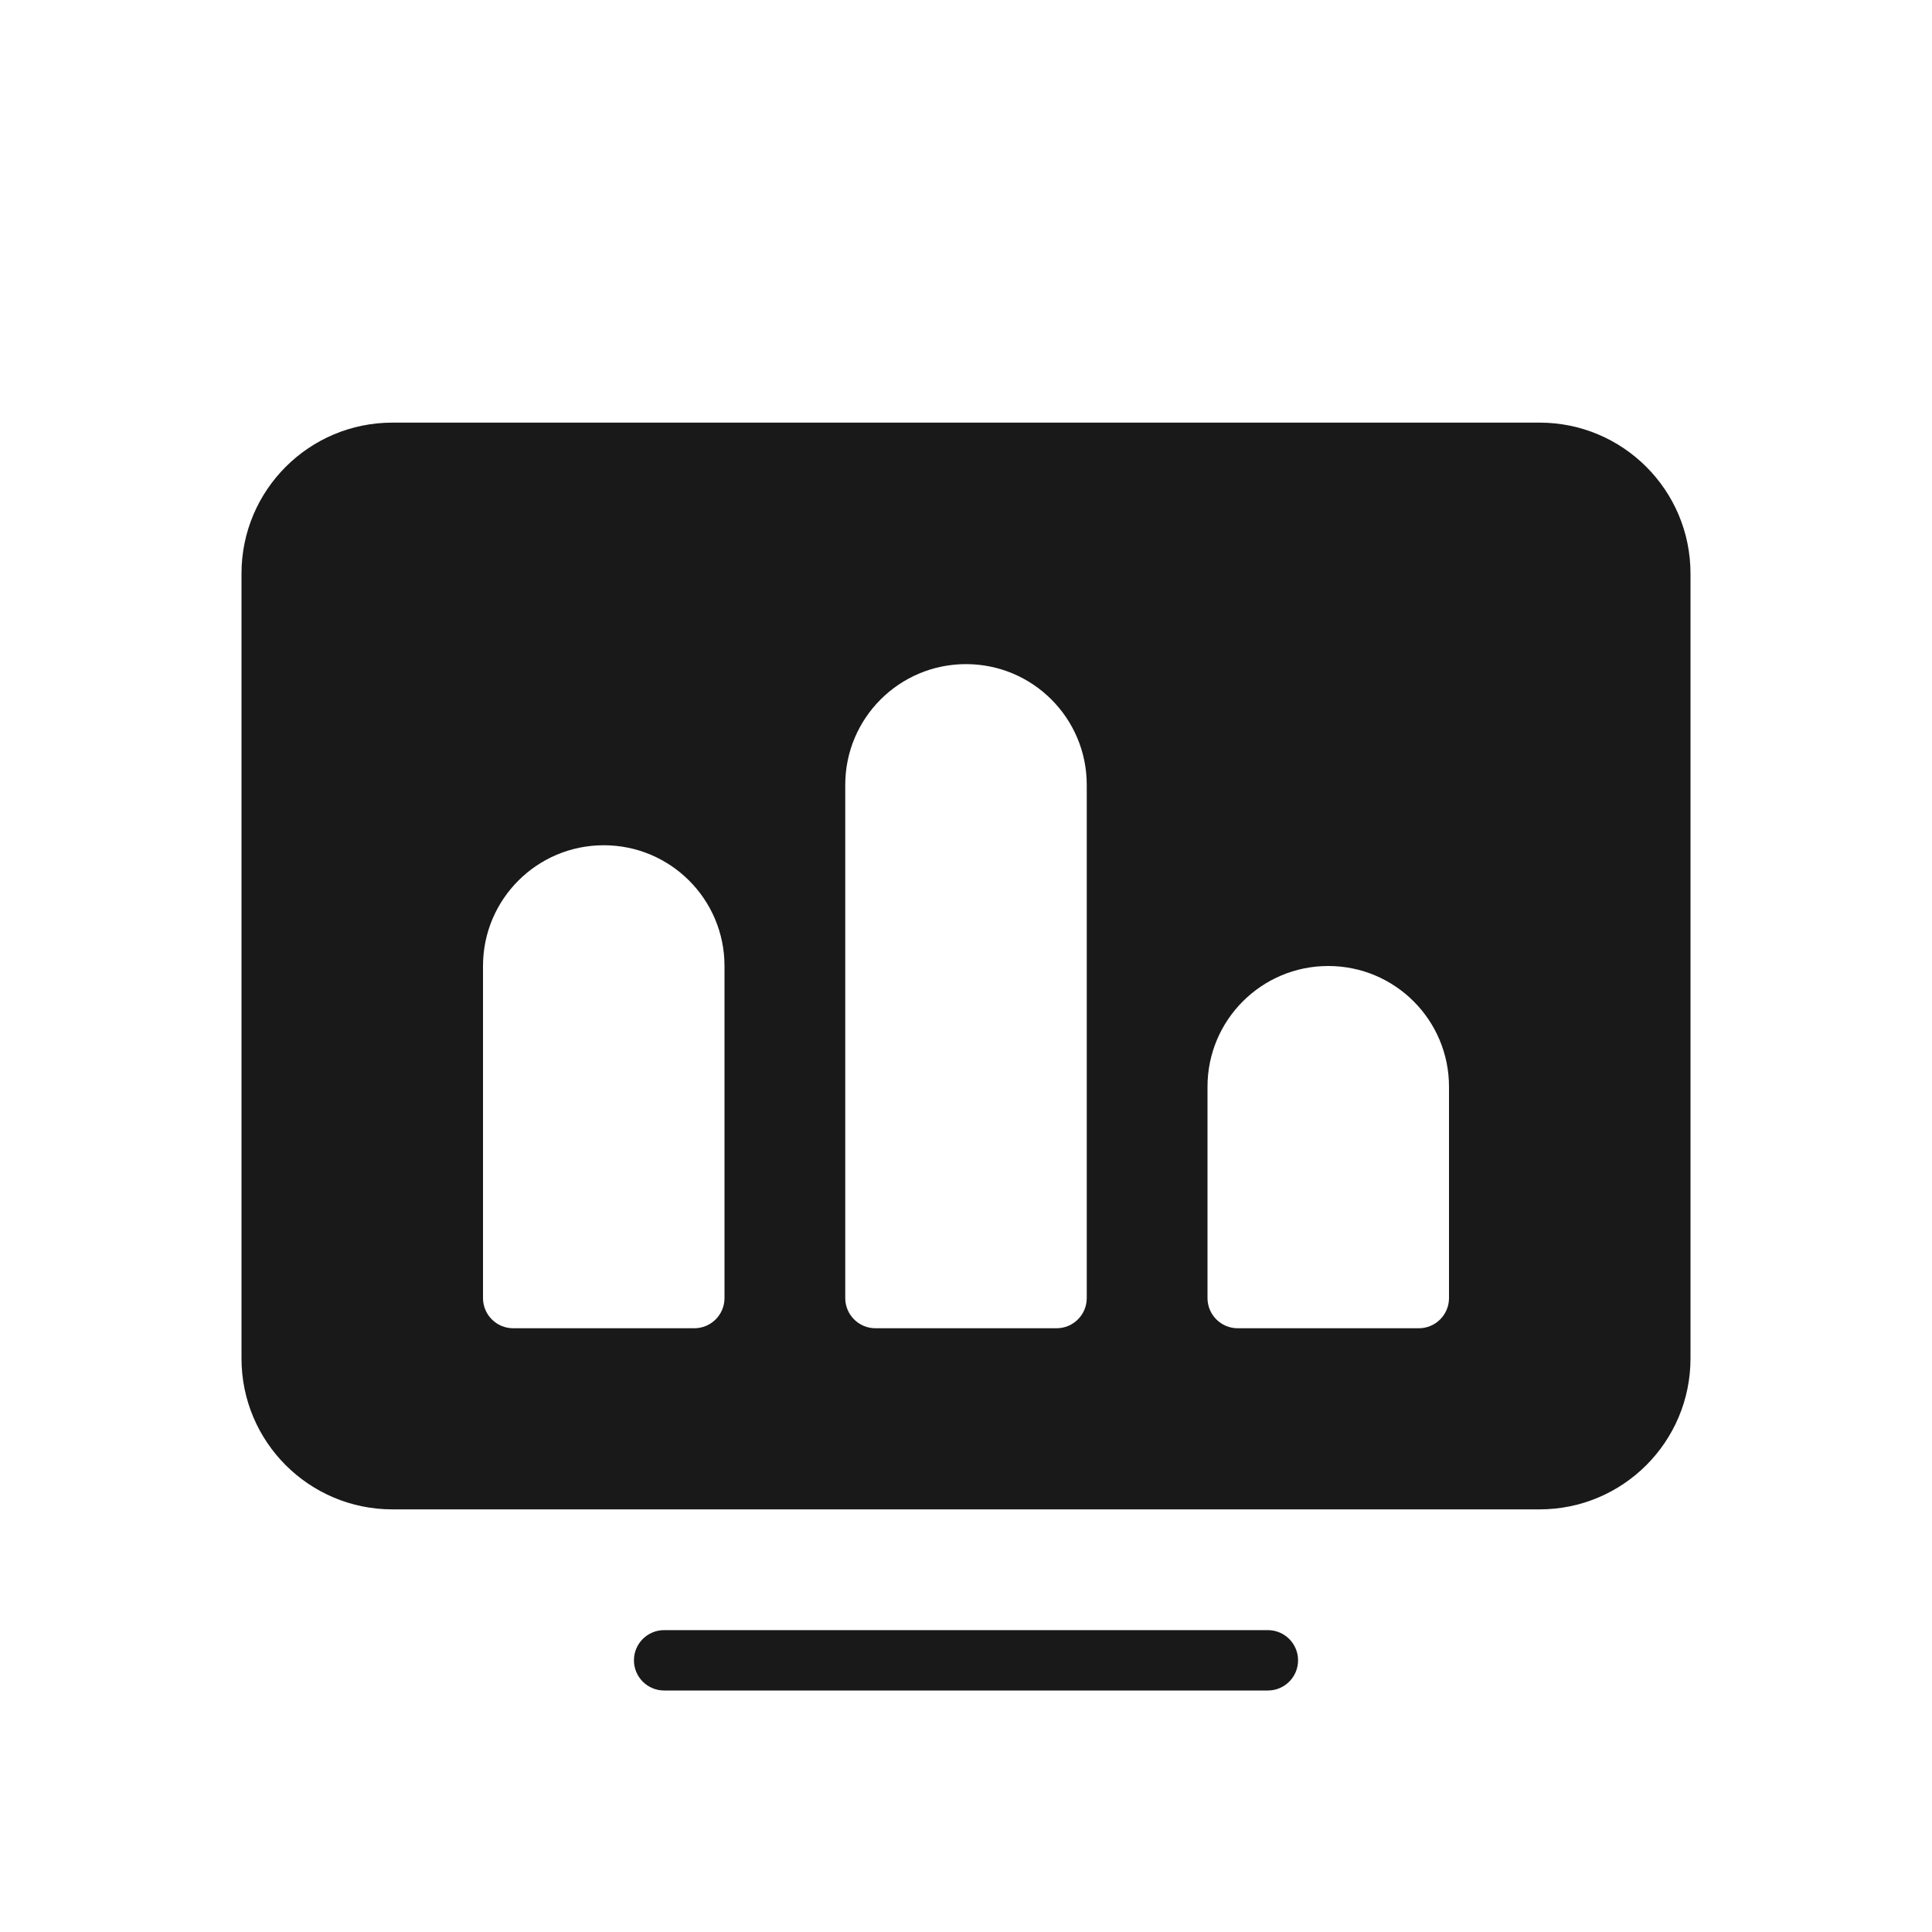 <svg width="32" height="32" viewBox="0 0 32 32" fill="none" xmlns="http://www.w3.org/2000/svg">
<g opacity="0.9">
<path fill-rule="evenodd" clip-rule="evenodd" d="M6.5 7C5.119 7 4 8.119 4 9.5V22.5C4 23.881 5.119 25 6.5 25H25.5C26.881 25 28 23.881 28 22.5V9.5C28 8.119 26.881 7 25.5 7H6.5ZM16 11C14.895 11 14 11.895 14 13V21.5C14 21.776 14.224 22 14.5 22H17.5C17.776 22 18 21.776 18 21.5V13C18 11.895 17.105 11 16 11ZM10 14C8.895 14 8 14.895 8 16V21.5C8 21.776 8.224 22 8.5 22H11.5C11.776 22 12 21.776 12 21.5V16C12 14.895 11.105 14 10 14ZM22 16C20.895 16 20 16.895 20 18V21.5C20 21.776 20.224 22 20.5 22H23.5C23.776 22 24 21.776 24 21.5V18C24 16.895 23.105 16 22 16Z" fill="black"/>
<path d="M11 27C10.724 27 10.5 27.224 10.5 27.5C10.5 27.776 10.724 28 11 28H21C21.276 28 21.5 27.776 21.5 27.5C21.5 27.224 21.276 27 21 27H11Z" fill="black"/>
</g>
</svg>
